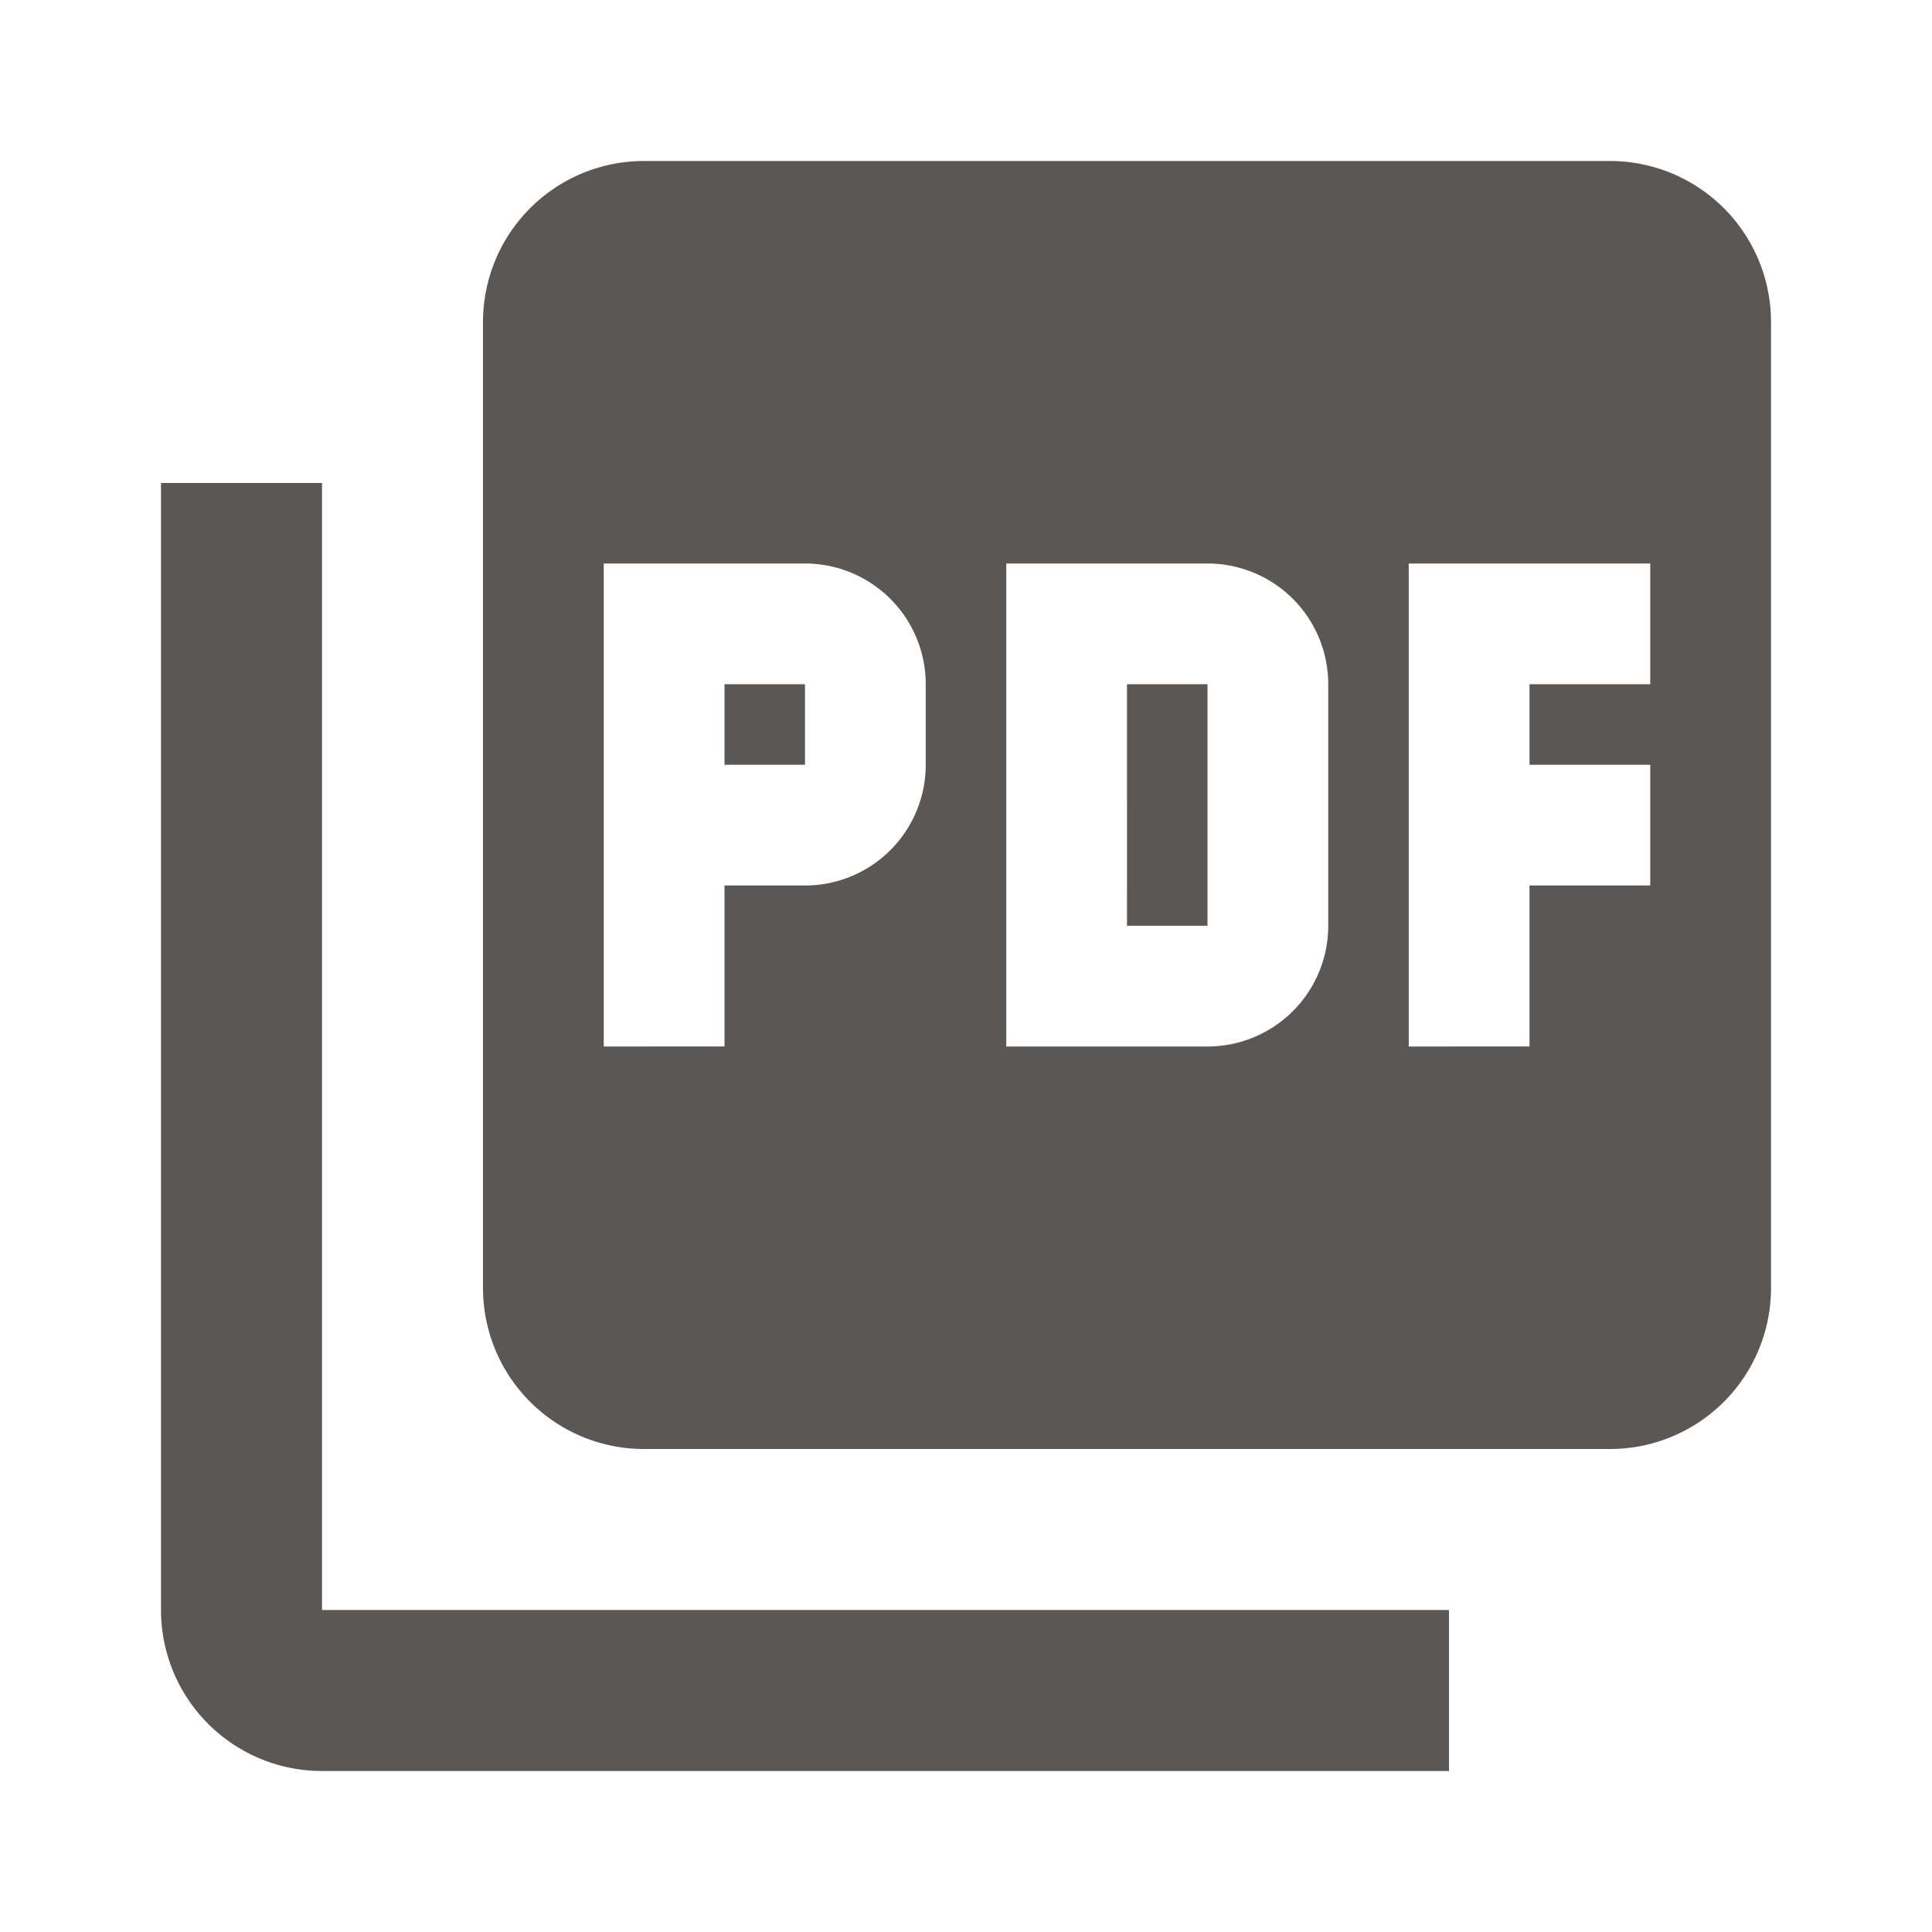 <svg id="Layer_1" data-name="Layer 1" xmlns="http://www.w3.org/2000/svg" viewBox="0 0 24 24"><defs><style>.cls-1{fill:none;}.cls-2{fill:#5a5754;}</style></defs><title>picture_as_pdf-24px</title><path class="cls-1" d="M0,0H24V24H0Z"/><path class="cls-2" d="M20,2H8A2,2,0,0,0,6,4V16a2,2,0,0,0,2,2H20a2,2,0,0,0,2-2V4A2,2,0,0,0,20,2ZM11.5,9.5A1.5,1.5,0,0,1,10,11H9v2H7.5V7H10a1.5,1.5,0,0,1,1.5,1.5Zm5,2A1.5,1.5,0,0,1,15,13H12.5V7H15a1.5,1.5,0,0,1,1.5,1.5Zm4-3H19v1h1.5V11H19v2H17.5V7h3ZM9,9.5h1v-1H9ZM4,6H2V20a2,2,0,0,0,2,2H18V20H4Zm10,5.5h1v-3H14Z"/></svg>